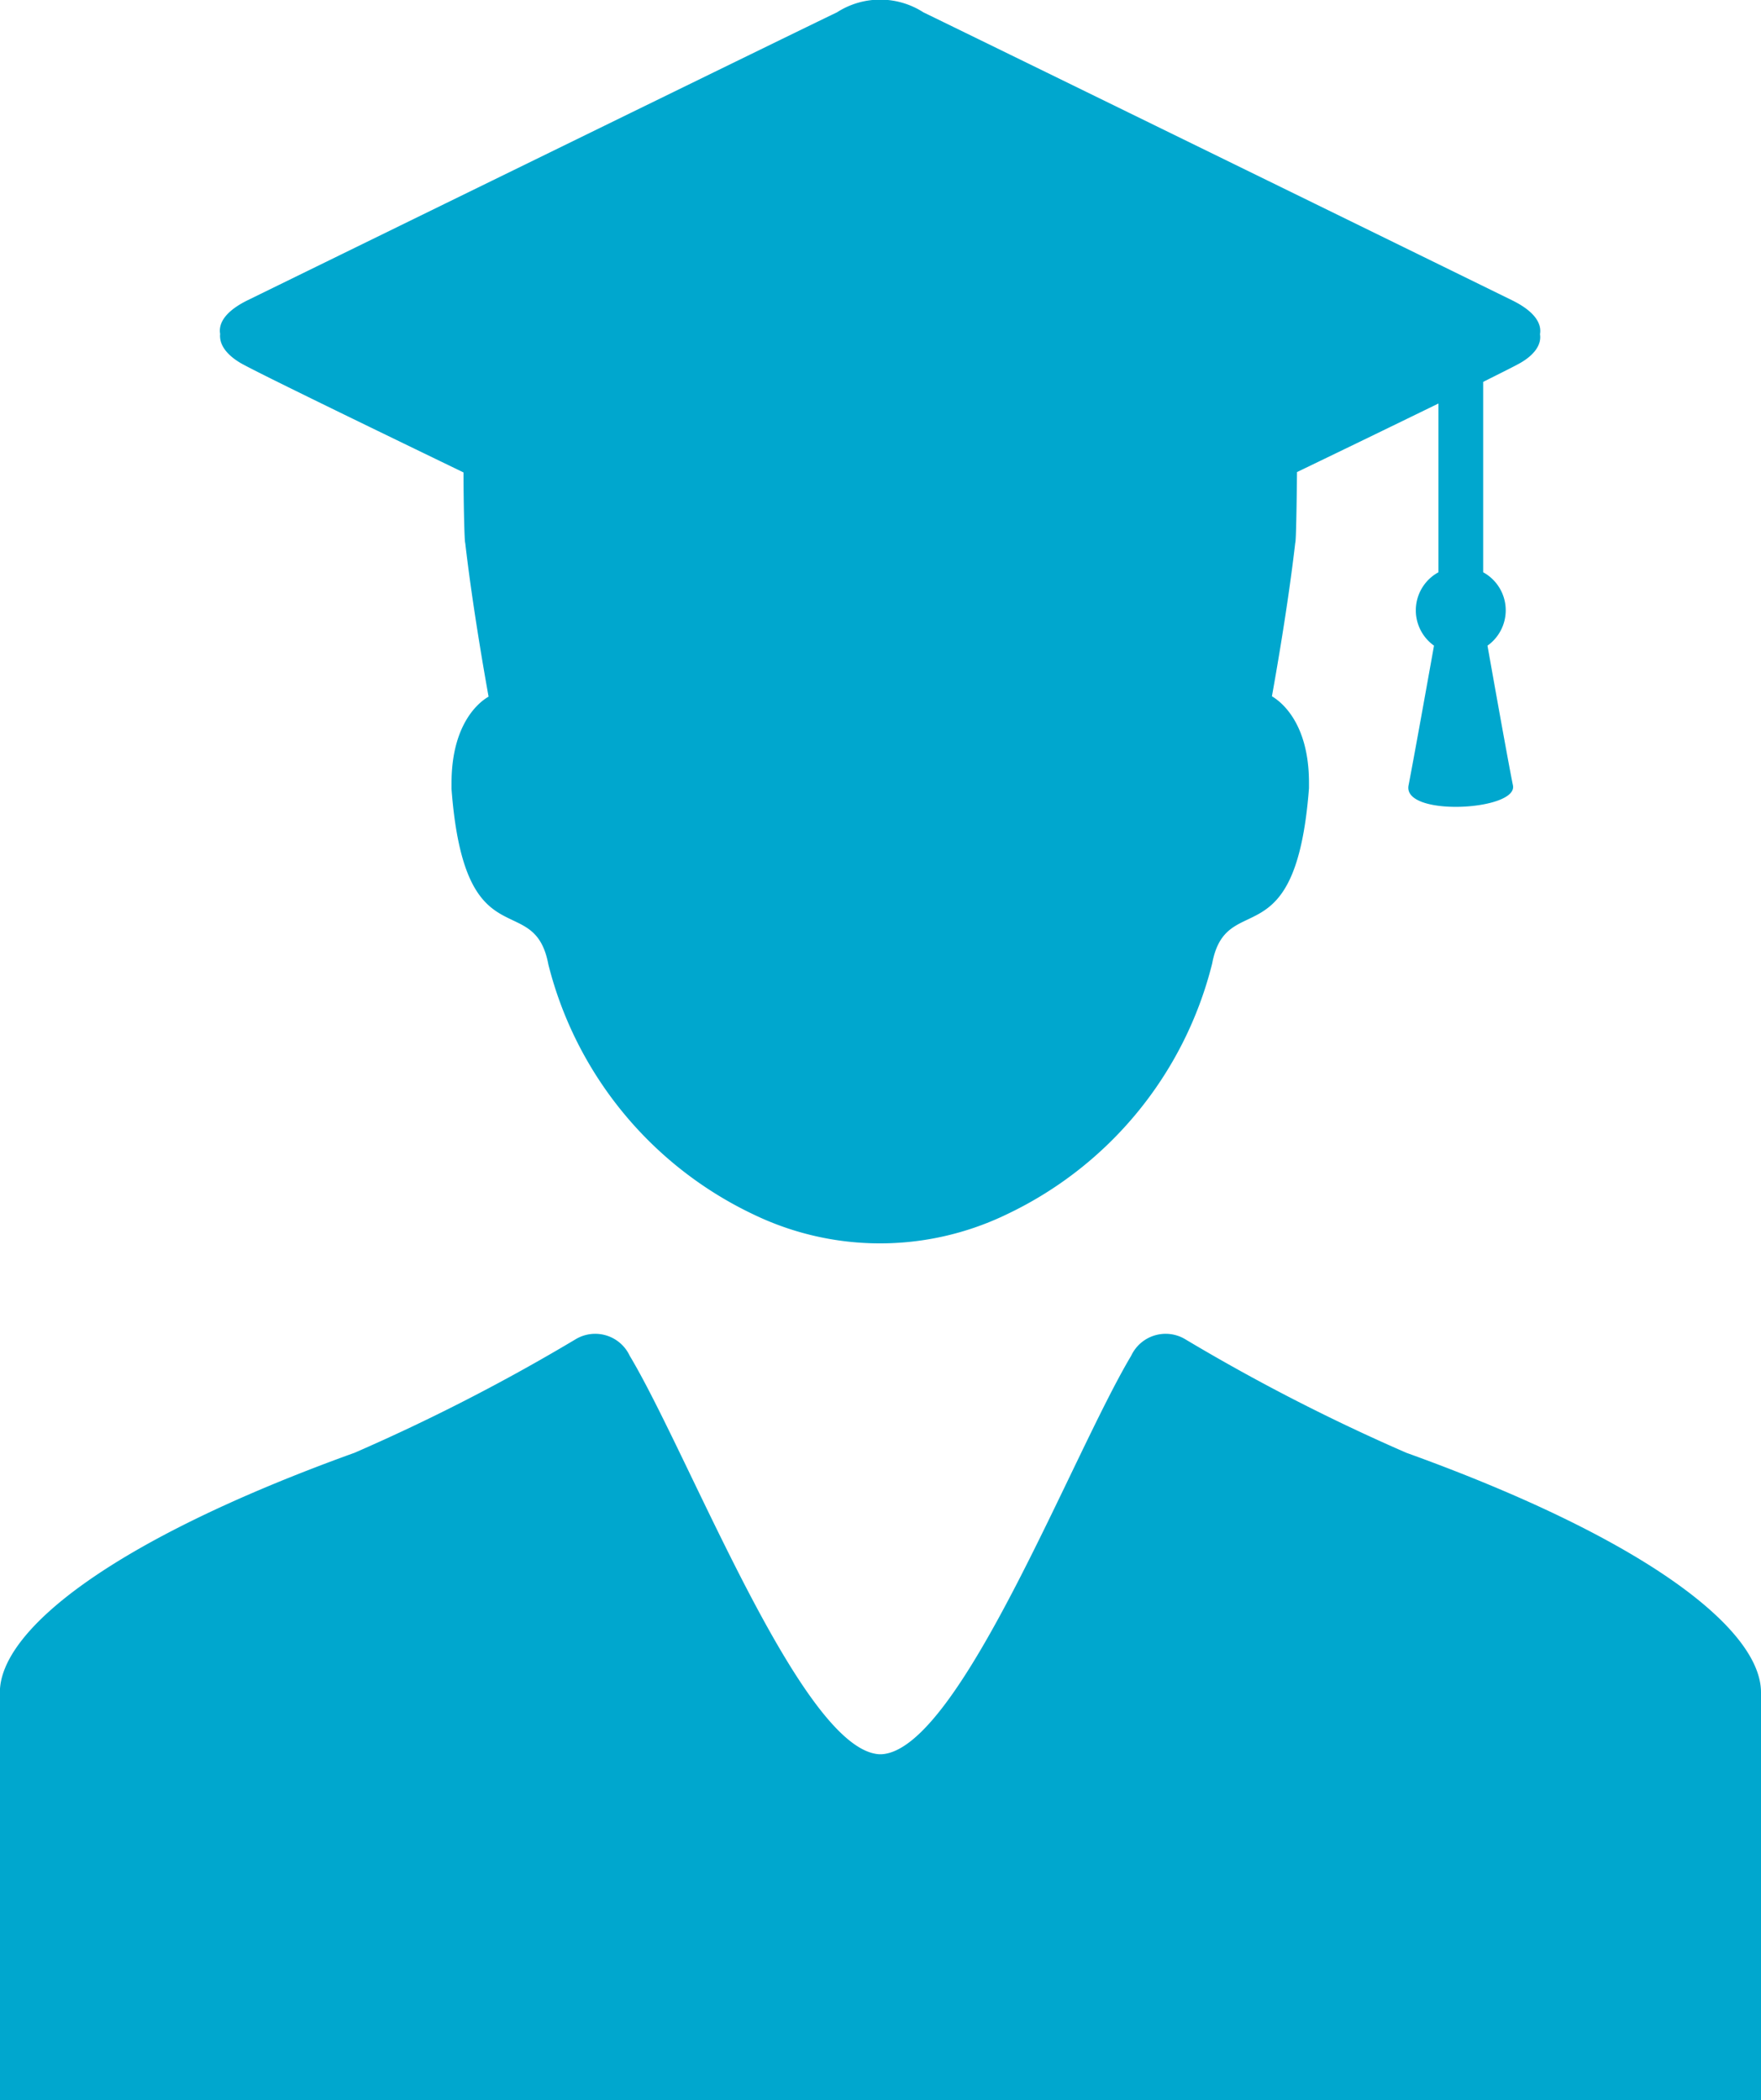 <svg xmlns="http://www.w3.org/2000/svg" width="14.255" height="17" viewBox="0 0 14.255 17">
	
  <g id="student-with-graduation-cap" transform="translate(-37.452)">
    <g id="Layer_2_9_" transform="translate(37.452)">
      <g id="Сгруппировать_69" data-name="Сгруппировать 69">
        <path id="Контур_43" data-name="Контур 43" d="M86.314,2.941c.164.092,1.269.626,1.8.883,0,.207.007.565.014.571.059.513.16,1.083.189,1.244-.049.027-.3.19-.3.7v.008c0,.013,0,.027,0,.04.107,1.41.668.8.784,1.42a3.068,3.068,0,0,0,1.667,2.026,2.356,2.356,0,0,0,2.035,0A3.068,3.068,0,0,0,94.174,7.8c.116-.618.676-.01.784-1.42,0-.014,0-.027,0-.04V6.336c0-.507-.249-.67-.3-.7.029-.161.13-.731.189-1.244.007-.006.012-.364.014-.571.293-.141.758-.366,1.145-.555V4.632a.351.351,0,0,0-.036.594s-.156.874-.206,1.131.887.205.845,0-.206-1.131-.206-1.131a.351.351,0,0,0-.035-.594V3.091c.144-.072.252-.126.295-.15.116-.065.179-.149.165-.236.016-.091-.05-.188-.225-.274C95.351,1.817,92.153.253,91.837.1a.646.646,0,0,0-.7,0c-.316.151-3.513,1.715-4.768,2.329-.176.086-.241.183-.225.274C86.135,2.792,86.2,2.875,86.314,2.941Z" transform="translate(-84.362)" fill="#00a7ce"/>
        <path id="Контур_44" data-name="Контур 44" d="M48.836,295.58a15.72,15.72,0,0,1-1.793-.921.308.308,0,0,0-.434.135c-.486.814-1.388,3.183-2.018,3.226l-.012,0-.012,0c-.629-.044-1.531-2.412-2.018-3.226a.308.308,0,0,0-.434-.135,15.719,15.719,0,0,1-1.793.921c-1.98.714-2.871,1.442-2.871,1.939v3.3H51.707v-3.3C51.707,297.022,50.816,296.294,48.836,295.58Z" transform="translate(-37.452 -283.821)" fill="#00a7ce"/>
      </g>
    </g>
  </g>
</svg>
